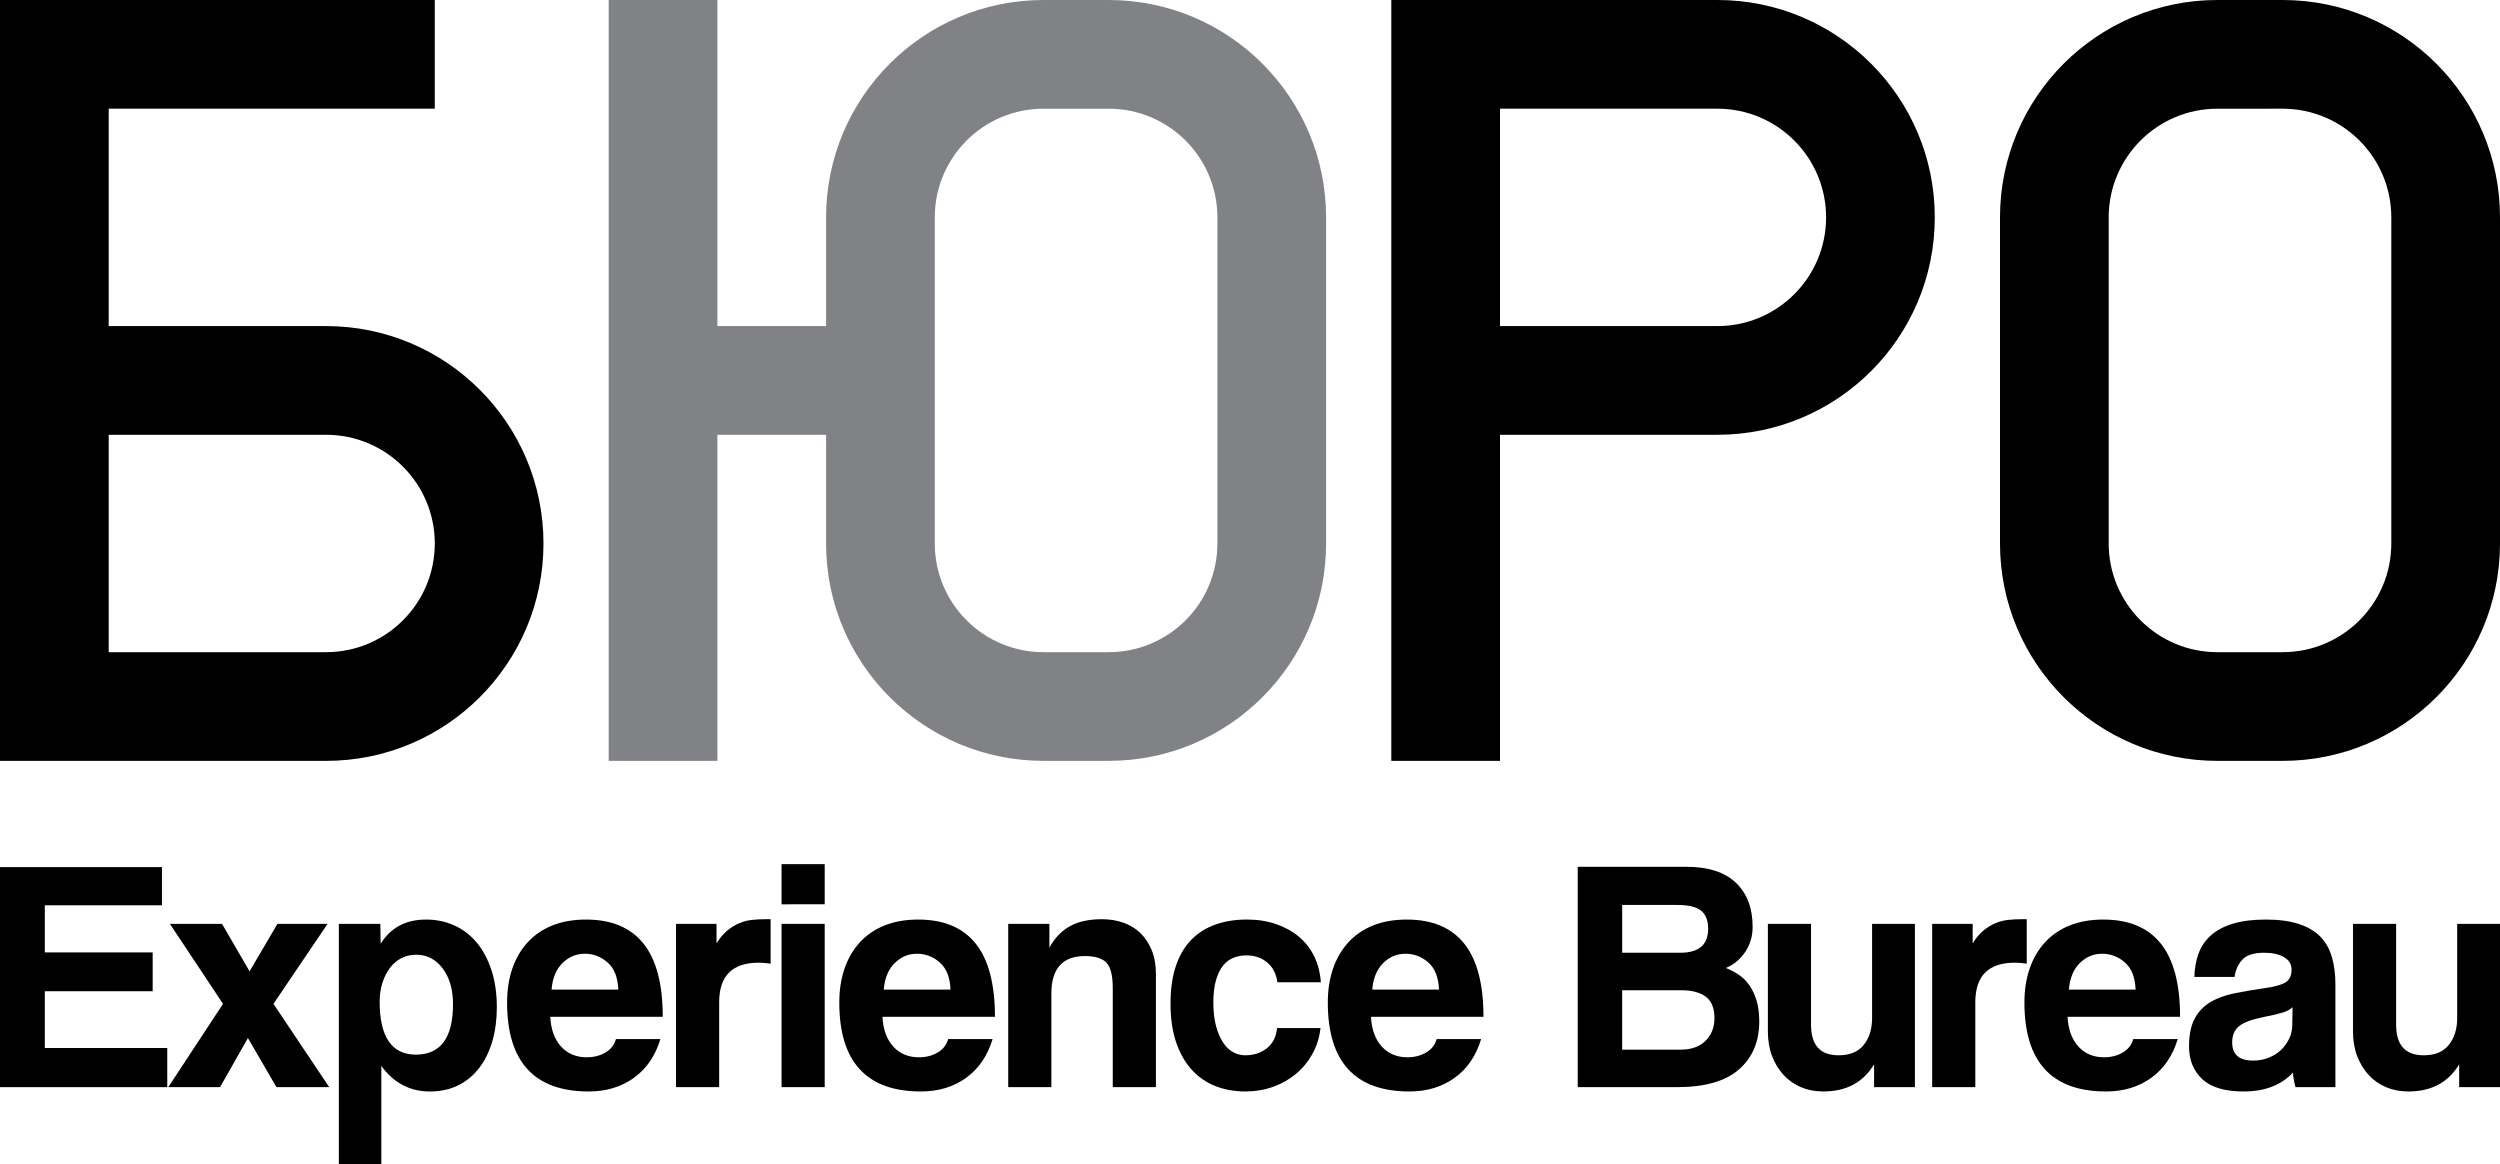 <?xml version="1.0" encoding="utf-8"?>
<!-- Generator: Adobe Illustrator 16.2.1, SVG Export Plug-In . SVG Version: 6.00 Build 0)  -->
<!DOCTYPE svg PUBLIC "-//W3C//DTD SVG 1.1//EN" "http://www.w3.org/Graphics/SVG/1.1/DTD/svg11.dtd">
<svg version="1.1" xmlns="http://www.w3.org/2000/svg" xmlns:xlink="http://www.w3.org/1999/xlink" x="0px" y="0px" width="460px"
	 height="214.265px" viewBox="0 0 460 214.265" enable-background="new 0 0 460 214.265" xml:space="preserve">
<g id="BURO">
	<path d="M0,0v140h60c22.092,0,40-17.908,40-40c0-22.091-17.908-40-40-40H19.999V20.001H80V0H0z M60,119.999H19.999V80H60
		c11.045,0,20,8.955,20,20S71.045,119.999,60,119.999z"/>
	<path fill="#808285" d="M204,0h-12c-22.091,0-40,17.909-40,39.999V60h-20V0h-20v140h20V80h20v20c0,22.091,17.909,40,40,40h12
		c22.091,0,40-17.909,40-40V39.999C244,17.909,226.091,0,204,0z M224,100c0,11.045-8.953,19.999-20,19.999h-12
		C180.954,119.999,172,111.045,172,100V39.999c0-11.044,8.953-19.998,19.999-19.998h12c11.047,0,20,8.953,20,19.998V100z"/>
	<path d="M420,0h-12.001C385.907,0,368,17.909,368,39.999V100c0,22.092,17.907,40,39.999,40H420c22.092,0,40-17.908,40-40V39.999
		C460,17.909,442.092,0,420,0z M420,119.999h-12.001C396.954,119.999,388,111.045,388,100V39.999
		c0-11.044,8.954-19.998,19.999-19.998H420c11.046,0,20,8.953,20,19.998V100C440,111.045,431.046,119.999,420,119.999z"/>
	<path d="M316.001,0H256v140h20.001V80h40C338.093,80,356,62.092,356,39.999C356,17.909,338.093,0,316.001,0z M316.001,60h-40V20
		l40,0c11.045,0,20,8.954,20,19.999C336.001,51.045,327.046,60,316.001,60z"/>
</g>
<g id="Experience_Bureau">
	<g>
		<path d="M0,200.037V159.55h29.8v7.021H8.244v8.673H28.09v7.144H8.244v10.443h22.533v7.206H0z"/>
		<path d="M50.867,200.037l-5.25-9.038l-5.13,9.038H30.96l10.075-15.328l-9.771-14.717h9.588l5.068,8.73l5.129-8.73h9.222
			l-9.955,14.717l10.259,15.328H50.867z"/>
		<path d="M62.347,214.265v-44.272h7.634l0.061,3.665c1.832-2.973,4.62-4.46,8.367-4.46c1.872,0,3.611,0.367,5.22,1.1
			c1.608,0.732,2.982,1.793,4.123,3.176c1.14,1.386,2.035,3.074,2.688,5.068c0.65,1.995,0.976,4.255,0.976,6.777
			c0,2.281-0.275,4.369-0.825,6.261c-0.55,1.894-1.354,3.532-2.412,4.916c-1.059,1.384-2.351,2.454-3.877,3.206
			c-1.527,0.753-3.268,1.13-5.221,1.13c-3.665,0-6.636-1.567-8.916-4.703v18.137H62.347z M76.514,194.051
			c4.559,0,6.84-3.093,6.84-9.281c0-2.688-0.632-4.875-1.894-6.564c-1.262-1.688-2.89-2.534-4.885-2.534
			c-0.978,0-1.873,0.203-2.687,0.611c-0.815,0.408-1.517,0.998-2.107,1.77c-0.59,0.773-1.059,1.69-1.404,2.749
			c-0.347,1.06-0.52,2.22-0.52,3.482C69.858,190.796,72.077,194.051,76.514,194.051z"/>
		<path d="M101.246,187.09c0.122,2.322,0.783,4.144,1.984,5.467c1.201,1.324,2.778,1.985,4.733,1.985
			c1.302,0,2.451-0.295,3.45-0.888c0.997-0.59,1.638-1.413,1.923-2.472h8.183c-0.937,3.095-2.564,5.475-4.885,7.144
			c-2.32,1.67-5.089,2.505-8.305,2.505c-10.016,0-15.022-5.456-15.022-16.366c0-2.32,0.325-4.417,0.977-6.29
			c0.651-1.872,1.598-3.48,2.84-4.823c1.241-1.345,2.757-2.373,4.548-3.085c1.792-0.711,3.847-1.069,6.168-1.069
			c4.682,0,8.203,1.477,10.564,4.43c2.361,2.95,3.542,7.44,3.542,13.463H101.246z M113.765,182.082
			c-0.083-2.238-0.733-3.896-1.955-4.976c-1.222-1.078-2.625-1.618-4.213-1.618c-1.588,0-2.961,0.579-4.123,1.74
			c-1.16,1.161-1.823,2.779-1.984,4.854H113.765z"/>
		<path d="M124.389,200.037v-30.045h7.451v3.577c0.65-1.026,1.333-1.827,2.045-2.402c0.713-0.573,1.445-1.014,2.199-1.322
			c0.753-0.306,1.517-0.502,2.29-0.584c0.773-0.083,1.567-0.125,2.382-0.125h1.038v8.186c-0.732-0.124-1.465-0.185-2.198-0.185
			c-4.845,0-7.268,2.423-7.268,7.267v15.634H124.389z"/>
		<path d="M143.808,166.391V159h7.938v7.391H143.808z M143.808,200.037v-30.045h7.938v30.045H143.808z"/>
		<path d="M162.371,187.09c0.122,2.322,0.782,4.144,1.983,5.467c1.202,1.324,2.78,1.985,4.733,1.985
			c1.303,0,2.453-0.295,3.451-0.888c0.997-0.59,1.638-1.413,1.924-2.472h8.182c-0.937,3.095-2.565,5.475-4.886,7.144
			c-2.319,1.67-5.087,2.505-8.304,2.505c-10.016,0-15.023-5.456-15.023-16.366c0-2.32,0.325-4.417,0.979-6.29
			c0.65-1.872,1.596-3.48,2.838-4.823c1.241-1.345,2.758-2.373,4.55-3.085c1.791-0.711,3.848-1.069,6.167-1.069
			c4.682,0,8.204,1.477,10.565,4.43c2.36,2.95,3.542,7.44,3.542,13.463H162.371z M174.889,182.082
			c-0.083-2.238-0.732-3.896-1.953-4.976c-1.223-1.078-2.626-1.618-4.215-1.618c-1.586,0-2.961,0.579-4.121,1.74
			c-1.161,1.161-1.823,2.779-1.984,4.854H174.889z"/>
		<path d="M204.749,200.037v-18.198c0-2.319-0.387-3.888-1.16-4.702c-0.774-0.813-2.098-1.221-3.97-1.221
			c-4.111,0-6.167,2.3-6.167,6.9v17.221h-7.939v-30.045h7.573v4.382c0.932-1.726,2.17-3.028,3.711-3.912
			c1.542-0.882,3.532-1.326,5.967-1.326c1.42,0,2.739,0.215,3.957,0.646c1.218,0.428,2.264,1.069,3.136,1.926
			c0.872,0.857,1.562,1.906,2.069,3.151c0.508,1.244,0.762,2.684,0.762,4.313v20.865H204.749z"/>
		<path d="M242.977,189.167c-0.206,1.751-0.703,3.339-1.496,4.764c-0.795,1.424-1.803,2.646-3.023,3.663
			c-1.221,1.018-2.625,1.812-4.214,2.383c-1.589,0.568-3.277,0.854-5.069,0.854c-2.035,0-3.897-0.337-5.586-1.009
			c-1.69-0.673-3.145-1.688-4.367-3.053c-1.222-1.363-2.167-3.053-2.84-5.068c-0.671-2.014-1.007-4.366-1.007-7.053
			c0-2.688,0.335-5.008,1.007-6.963c0.672-1.955,1.618-3.552,2.84-4.792c1.223-1.242,2.697-2.168,4.427-2.779
			s3.653-0.917,5.771-0.917c1.954,0,3.734,0.275,5.343,0.826c1.607,0.549,3.014,1.322,4.215,2.319
			c1.199,0.998,2.146,2.209,2.838,3.634s1.1,3.014,1.222,4.764h-7.998c-0.206-1.546-0.825-2.758-1.864-3.634
			c-1.037-0.876-2.31-1.314-3.816-1.314c-0.854,0-1.649,0.144-2.381,0.43c-0.733,0.284-1.374,0.764-1.923,1.435
			c-0.55,0.67-0.988,1.568-1.312,2.687c-0.327,1.118-0.489,2.493-0.489,4.122c0,1.668,0.163,3.104,0.489,4.306
			c0.324,1.201,0.751,2.209,1.282,3.021c0.527,0.815,1.148,1.416,1.862,1.802c0.71,0.389,1.455,0.582,2.229,0.582
			c1.547,0,2.871-0.429,3.969-1.284c1.099-0.854,1.73-2.096,1.894-3.725H242.977z"/>
		<path d="M252.258,187.09c0.122,2.322,0.782,4.144,1.984,5.467c1.201,1.324,2.777,1.985,4.732,1.985
			c1.303,0,2.451-0.295,3.45-0.888c0.997-0.59,1.64-1.413,1.925-2.472h8.182c-0.937,3.095-2.562,5.475-4.885,7.144
			c-2.32,1.67-5.089,2.505-8.305,2.505c-10.016,0-15.023-5.456-15.023-16.366c0-2.32,0.325-4.417,0.978-6.29
			c0.651-1.872,1.597-3.48,2.839-4.823c1.242-1.345,2.759-2.373,4.551-3.085c1.791-0.711,3.847-1.069,6.166-1.069
			c4.682,0,8.204,1.477,10.565,4.43c2.36,2.95,3.543,7.44,3.543,13.463H252.258z M264.776,182.082
			c-0.083-2.238-0.733-3.896-1.954-4.976c-1.223-1.078-2.626-1.618-4.215-1.618c-1.588,0-2.961,0.579-4.121,1.74
			c-1.159,1.161-1.822,2.779-1.984,4.854H264.776z"/>
		<path d="M290.301,200.037v-40.548h19.967c4.031,0,7.074,0.979,9.131,2.932c2.056,1.952,3.084,4.661,3.084,8.121
			c0,1.752-0.469,3.308-1.404,4.672c-0.938,1.363-2.119,2.331-3.543,2.899c0.855,0.326,1.659,0.743,2.414,1.252
			c0.752,0.51,1.402,1.159,1.953,1.955c0.549,0.794,0.985,1.73,1.312,2.809c0.324,1.079,0.488,2.351,0.488,3.818
			c0,3.702-1.242,6.644-3.725,8.822c-2.484,2.18-6.29,3.268-11.42,3.268H290.301z M298.482,166.511v8.794h10.688
			c3.419,0,5.128-1.466,5.128-4.396c0-1.546-0.438-2.668-1.312-3.359c-0.876-0.69-2.312-1.038-4.306-1.038H298.482z M309.23,193.137
			c1.955,0,3.48-0.54,4.58-1.621c1.1-1.076,1.649-2.471,1.649-4.181c0-1.832-0.53-3.146-1.589-3.939
			c-1.059-0.794-2.564-1.19-4.518-1.19h-10.871v10.932H309.23z"/>
		<path d="M344.832,200.037v-4.215c-1.995,3.339-5.109,5.009-9.344,5.009c-1.506,0-2.88-0.267-4.121-0.794
			c-1.242-0.529-2.311-1.284-3.207-2.261c-0.896-0.976-1.598-2.137-2.106-3.48c-0.511-1.345-0.764-2.849-0.764-4.519v-19.785h7.939
			v18.562c0,3.747,1.688,5.621,5.067,5.621c2.077,0,3.624-0.643,4.643-1.926c1.016-1.281,1.525-2.921,1.525-4.915v-17.343h7.877
			v30.045H344.832z"/>
		<path d="M355.518,200.037v-30.045h7.451v3.577c0.649-1.026,1.332-1.827,2.045-2.402c0.712-0.573,1.445-1.014,2.197-1.322
			c0.754-0.306,1.518-0.502,2.291-0.584c0.773-0.083,1.566-0.125,2.381-0.125h1.039v8.186c-0.733-0.124-1.466-0.185-2.199-0.185
			c-4.844,0-7.267,2.423-7.267,7.267v15.634H355.518z"/>
		<path d="M380.432,187.09c0.123,2.322,0.784,4.144,1.985,5.467c1.202,1.324,2.78,1.985,4.734,1.985c1.302,0,2.45-0.295,3.449-0.888
			c0.997-0.59,1.638-1.413,1.924-2.472h8.183c-0.938,3.095-2.565,5.475-4.885,7.144c-2.32,1.67-5.09,2.505-8.306,2.505
			c-10.015,0-15.022-5.456-15.022-16.366c0-2.32,0.325-4.417,0.977-6.29c0.651-1.872,1.598-3.48,2.84-4.823
			c1.242-1.345,2.758-2.373,4.55-3.085c1.791-0.711,3.848-1.069,6.169-1.069c4.68,0,8.202,1.477,10.564,4.43
			c2.359,2.95,3.541,7.44,3.541,13.463H380.432z M392.951,182.082c-0.082-2.238-0.732-3.896-1.954-4.976
			c-1.221-1.078-2.625-1.618-4.214-1.618c-1.586,0-2.961,0.579-4.121,1.74c-1.161,1.161-1.822,2.779-1.984,4.854H392.951z"/>
		<path d="M422.38,200.037c-0.12-0.407-0.222-0.826-0.302-1.254c-0.081-0.427-0.143-0.904-0.182-1.434
			c-0.938,1.059-2.168,1.902-3.695,2.533c-1.526,0.631-3.328,0.948-5.404,0.948c-3.461,0-5.994-0.763-7.604-2.29
			c-1.608-1.528-2.411-3.513-2.411-5.955c0-2.157,0.346-3.877,1.038-5.159c0.692-1.281,1.648-2.291,2.871-3.023
			c1.221-0.731,2.675-1.272,4.365-1.618c1.688-0.346,3.531-0.66,5.527-0.946c1.992-0.284,3.338-0.662,4.03-1.129
			c0.691-0.469,1.038-1.231,1.038-2.292c0-0.976-0.459-1.739-1.375-2.29c-0.916-0.549-2.146-0.823-3.693-0.823
			c-1.832,0-3.146,0.407-3.939,1.221c-0.793,0.815-1.293,1.893-1.496,3.236h-7.39c0.042-1.546,0.296-2.969,0.765-4.273
			c0.467-1.302,1.221-2.421,2.258-3.359c1.039-0.937,2.391-1.657,4.058-2.166s3.696-0.766,6.092-0.766
			c2.353,0,4.353,0.268,5.995,0.795c1.643,0.53,2.963,1.293,3.957,2.29c0.993,0.998,1.712,2.239,2.16,3.725
			c0.445,1.488,0.67,3.165,0.67,5.039v18.991H422.38z M421.834,185.318c-0.406,0.407-0.998,0.735-1.77,0.979
			c-0.773,0.245-1.894,0.509-3.359,0.793c-2.279,0.449-3.847,1.019-4.703,1.71c-0.854,0.694-1.28,1.689-1.28,2.992
			c0,2.24,1.28,3.358,3.847,3.358c1.017,0,1.963-0.171,2.84-0.518c0.874-0.346,1.627-0.814,2.259-1.405
			c0.63-0.59,1.139-1.283,1.526-2.076c0.387-0.794,0.58-1.637,0.58-2.534L421.834,185.318z"/>
		<path d="M452.488,200.037v-4.215c-1.994,3.339-5.108,5.009-9.342,5.009c-1.506,0-2.881-0.267-4.121-0.794
			c-1.243-0.529-2.312-1.284-3.207-2.261c-0.896-0.976-1.598-2.137-2.106-3.48c-0.511-1.345-0.763-2.849-0.763-4.519v-19.785h7.938
			v18.562c0,3.747,1.688,5.621,5.068,5.621c2.076,0,3.623-0.643,4.642-1.926c1.018-1.281,1.526-2.921,1.526-4.915v-17.343H460
			v30.045H452.488z"/>
	</g>
</g>
</svg>
